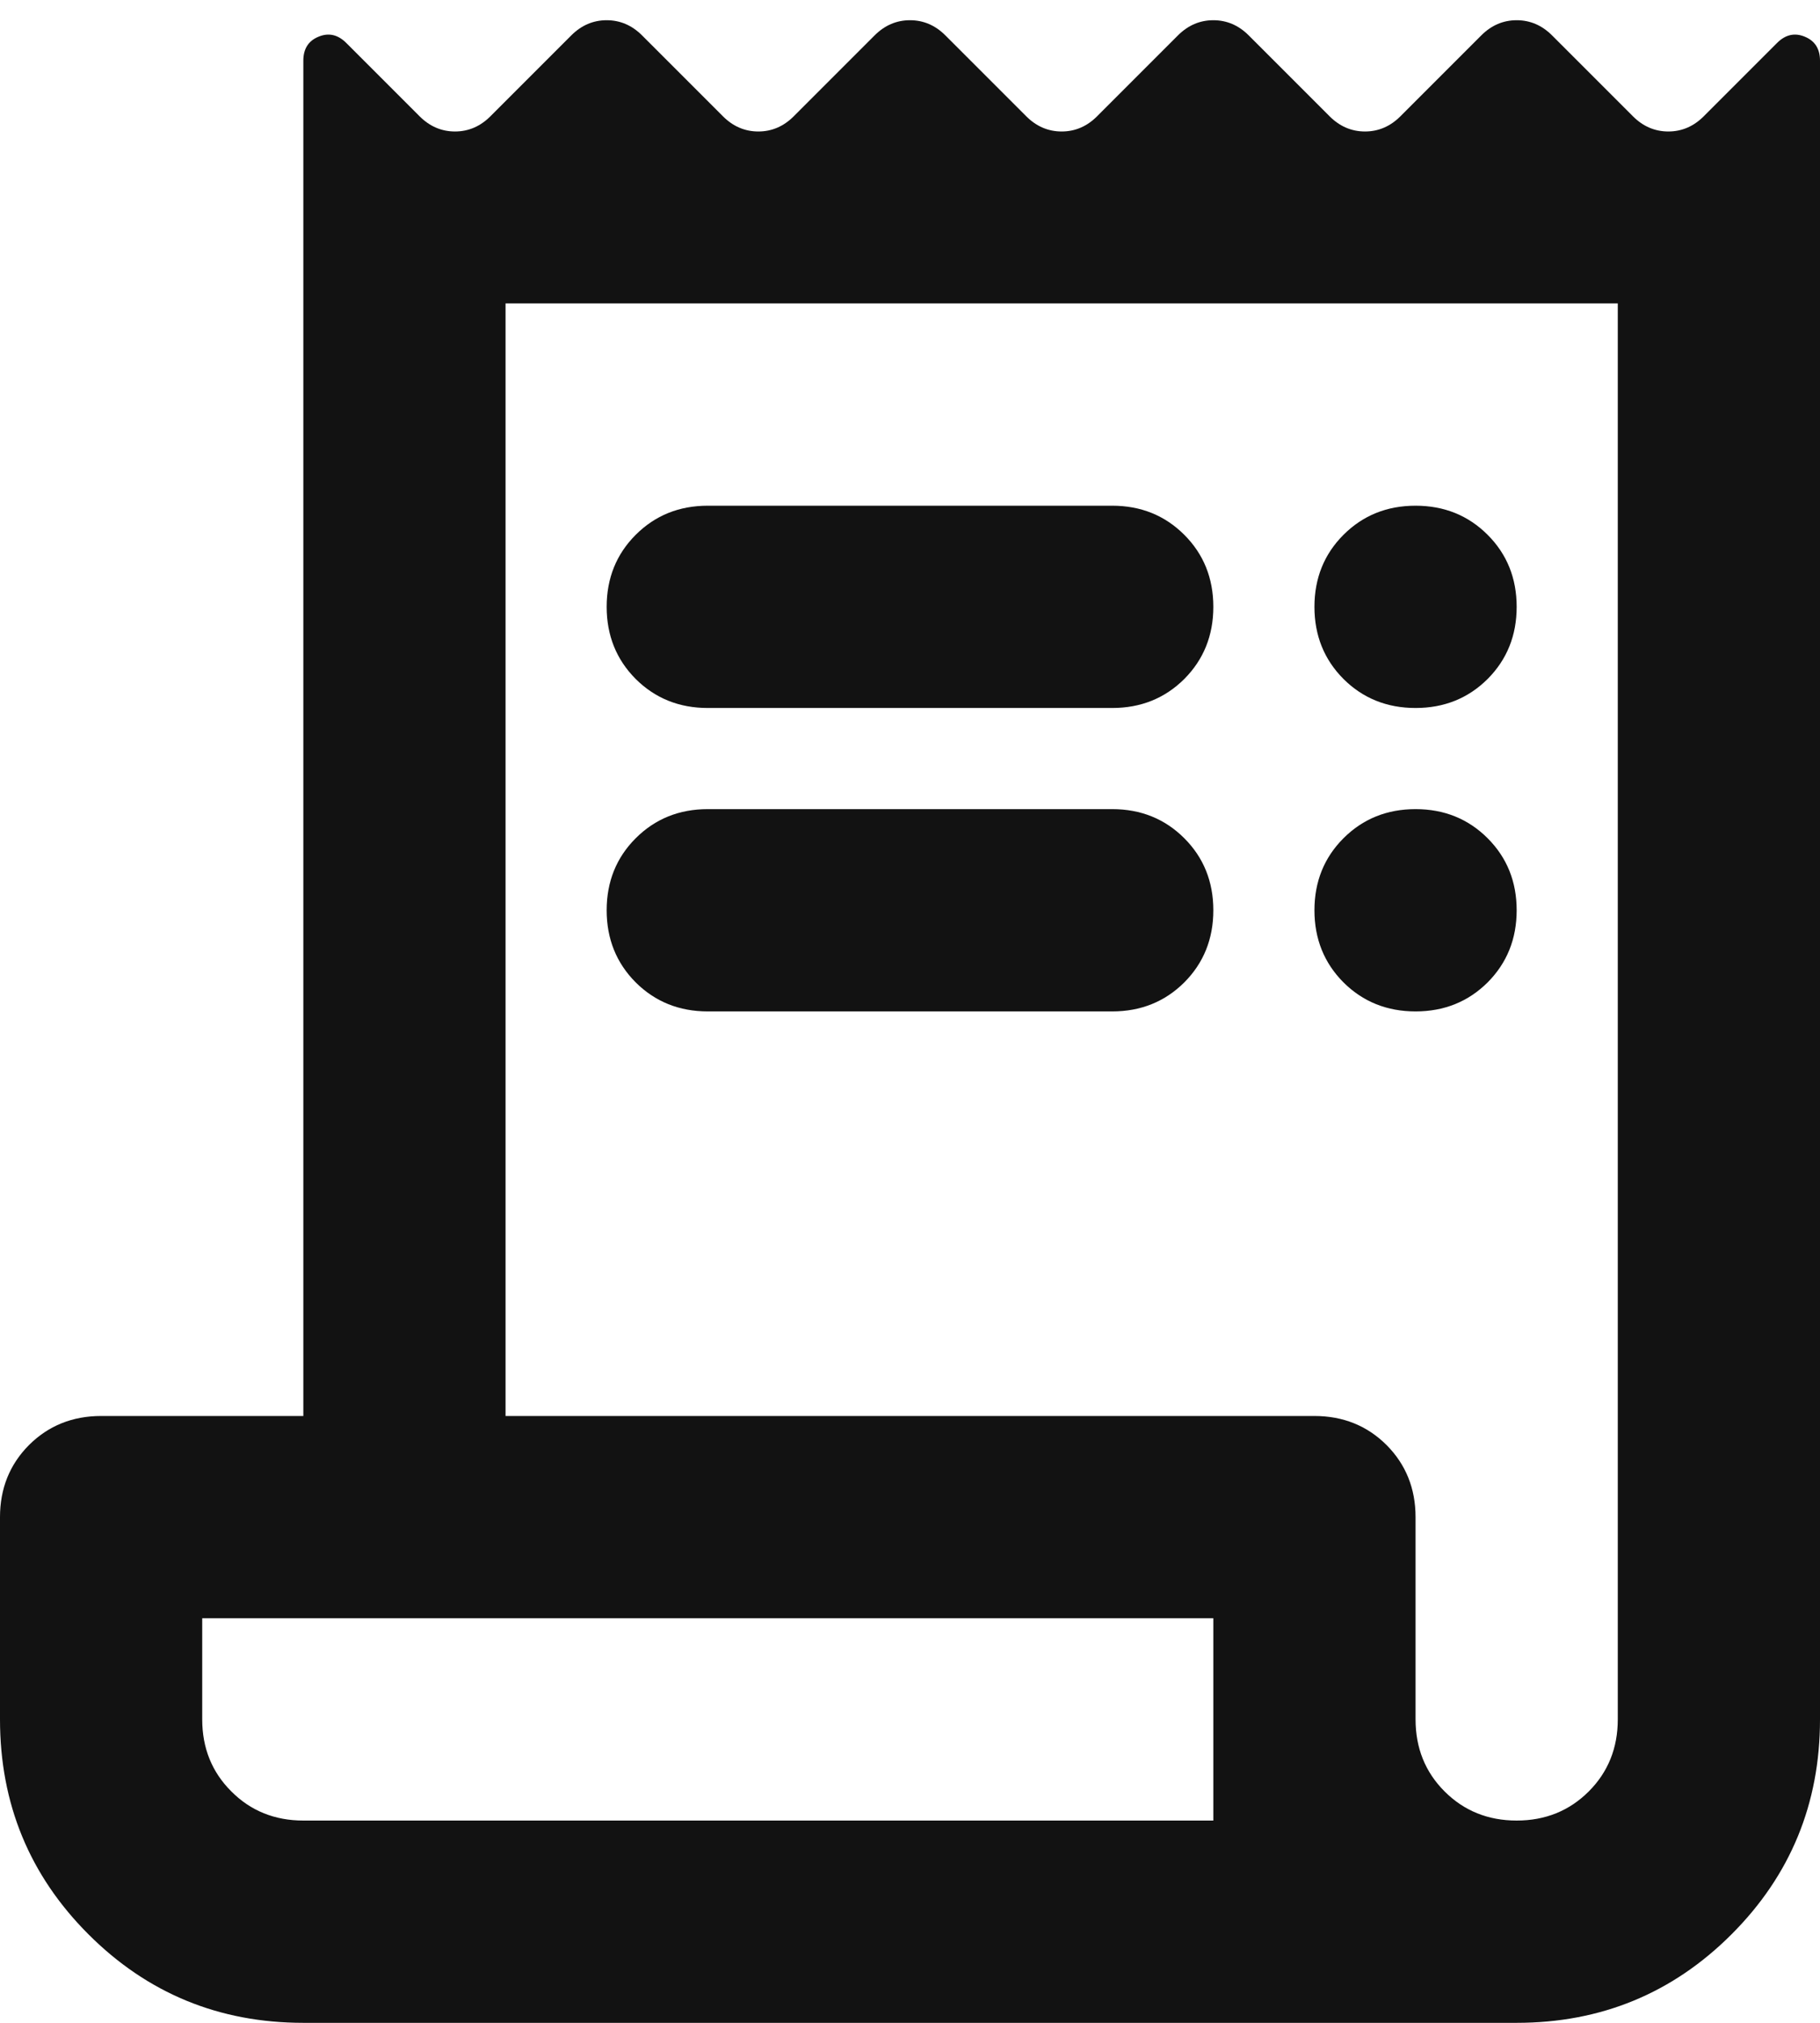 <svg width="18" height="20" viewBox="0 0 18 20" fill="none" xmlns="http://www.w3.org/2000/svg">
<path d="M3 20C2.167 20 1.458 19.708 0.875 19.125C0.292 18.542 0 17.833 0 17V15C0 14.717 0.096 14.479 0.287 14.287C0.479 14.096 0.717 14 1 14H3V0.6C3 0.483 3.05 0.404 3.15 0.363C3.25 0.321 3.342 0.342 3.425 0.425L4.15 1.15C4.25 1.25 4.367 1.3 4.5 1.3C4.633 1.3 4.75 1.25 4.85 1.15L5.65 0.35C5.75 0.25 5.867 0.2 6 0.2C6.133 0.2 6.25 0.25 6.35 0.35L7.15 1.15C7.25 1.25 7.367 1.3 7.5 1.3C7.633 1.3 7.75 1.25 7.85 1.15L8.65 0.35C8.75 0.25 8.867 0.2 9 0.2C9.133 0.2 9.25 0.25 9.35 0.35L10.15 1.15C10.25 1.25 10.367 1.3 10.5 1.3C10.633 1.3 10.75 1.25 10.85 1.15L11.65 0.35C11.75 0.25 11.867 0.2 12 0.2C12.133 0.2 12.25 0.25 12.35 0.35L13.15 1.15C13.25 1.25 13.367 1.3 13.5 1.3C13.633 1.3 13.75 1.25 13.85 1.15L14.65 0.35C14.75 0.25 14.867 0.2 15 0.2C15.133 0.2 15.25 0.25 15.35 0.35L16.15 1.15C16.25 1.25 16.367 1.3 16.5 1.3C16.633 1.3 16.75 1.25 16.85 1.15L17.575 0.425C17.658 0.342 17.75 0.321 17.85 0.363C17.95 0.404 18 0.483 18 0.6V17C18 17.833 17.708 18.542 17.125 19.125C16.542 19.708 15.833 20 15 20H3ZM15 18C15.283 18 15.521 17.904 15.713 17.712C15.904 17.521 16 17.283 16 17V3H5V14H13C13.283 14 13.521 14.096 13.713 14.287C13.904 14.479 14 14.717 14 15V17C14 17.283 14.096 17.521 14.287 17.712C14.479 17.904 14.717 18 15 18ZM7 5H11C11.283 5 11.521 5.096 11.713 5.288C11.904 5.479 12 5.717 12 6C12 6.283 11.904 6.521 11.713 6.713C11.521 6.904 11.283 7 11 7H7C6.717 7 6.479 6.904 6.287 6.713C6.096 6.521 6 6.283 6 6C6 5.717 6.096 5.479 6.287 5.288C6.479 5.096 6.717 5 7 5ZM7 8H11C11.283 8 11.521 8.096 11.713 8.288C11.904 8.479 12 8.717 12 9C12 9.283 11.904 9.521 11.713 9.713C11.521 9.904 11.283 10 11 10H7C6.717 10 6.479 9.904 6.287 9.713C6.096 9.521 6 9.283 6 9C6 8.717 6.096 8.479 6.287 8.288C6.479 8.096 6.717 8 7 8ZM14 7C13.717 7 13.479 6.904 13.287 6.713C13.096 6.521 13 6.283 13 6C13 5.717 13.096 5.479 13.287 5.288C13.479 5.096 13.717 5 14 5C14.283 5 14.521 5.096 14.713 5.288C14.904 5.479 15 5.717 15 6C15 6.283 14.904 6.521 14.713 6.713C14.521 6.904 14.283 7 14 7ZM14 10C13.717 10 13.479 9.904 13.287 9.713C13.096 9.521 13 9.283 13 9C13 8.717 13.096 8.479 13.287 8.288C13.479 8.096 13.717 8 14 8C14.283 8 14.521 8.096 14.713 8.288C14.904 8.479 15 8.717 15 9C15 9.283 14.904 9.521 14.713 9.713C14.521 9.904 14.283 10 14 10ZM3 18H12V16H2V17C2 17.283 2.096 17.521 2.288 17.712C2.479 17.904 2.717 18 3 18Z" fill="#121212"/>
</svg>

